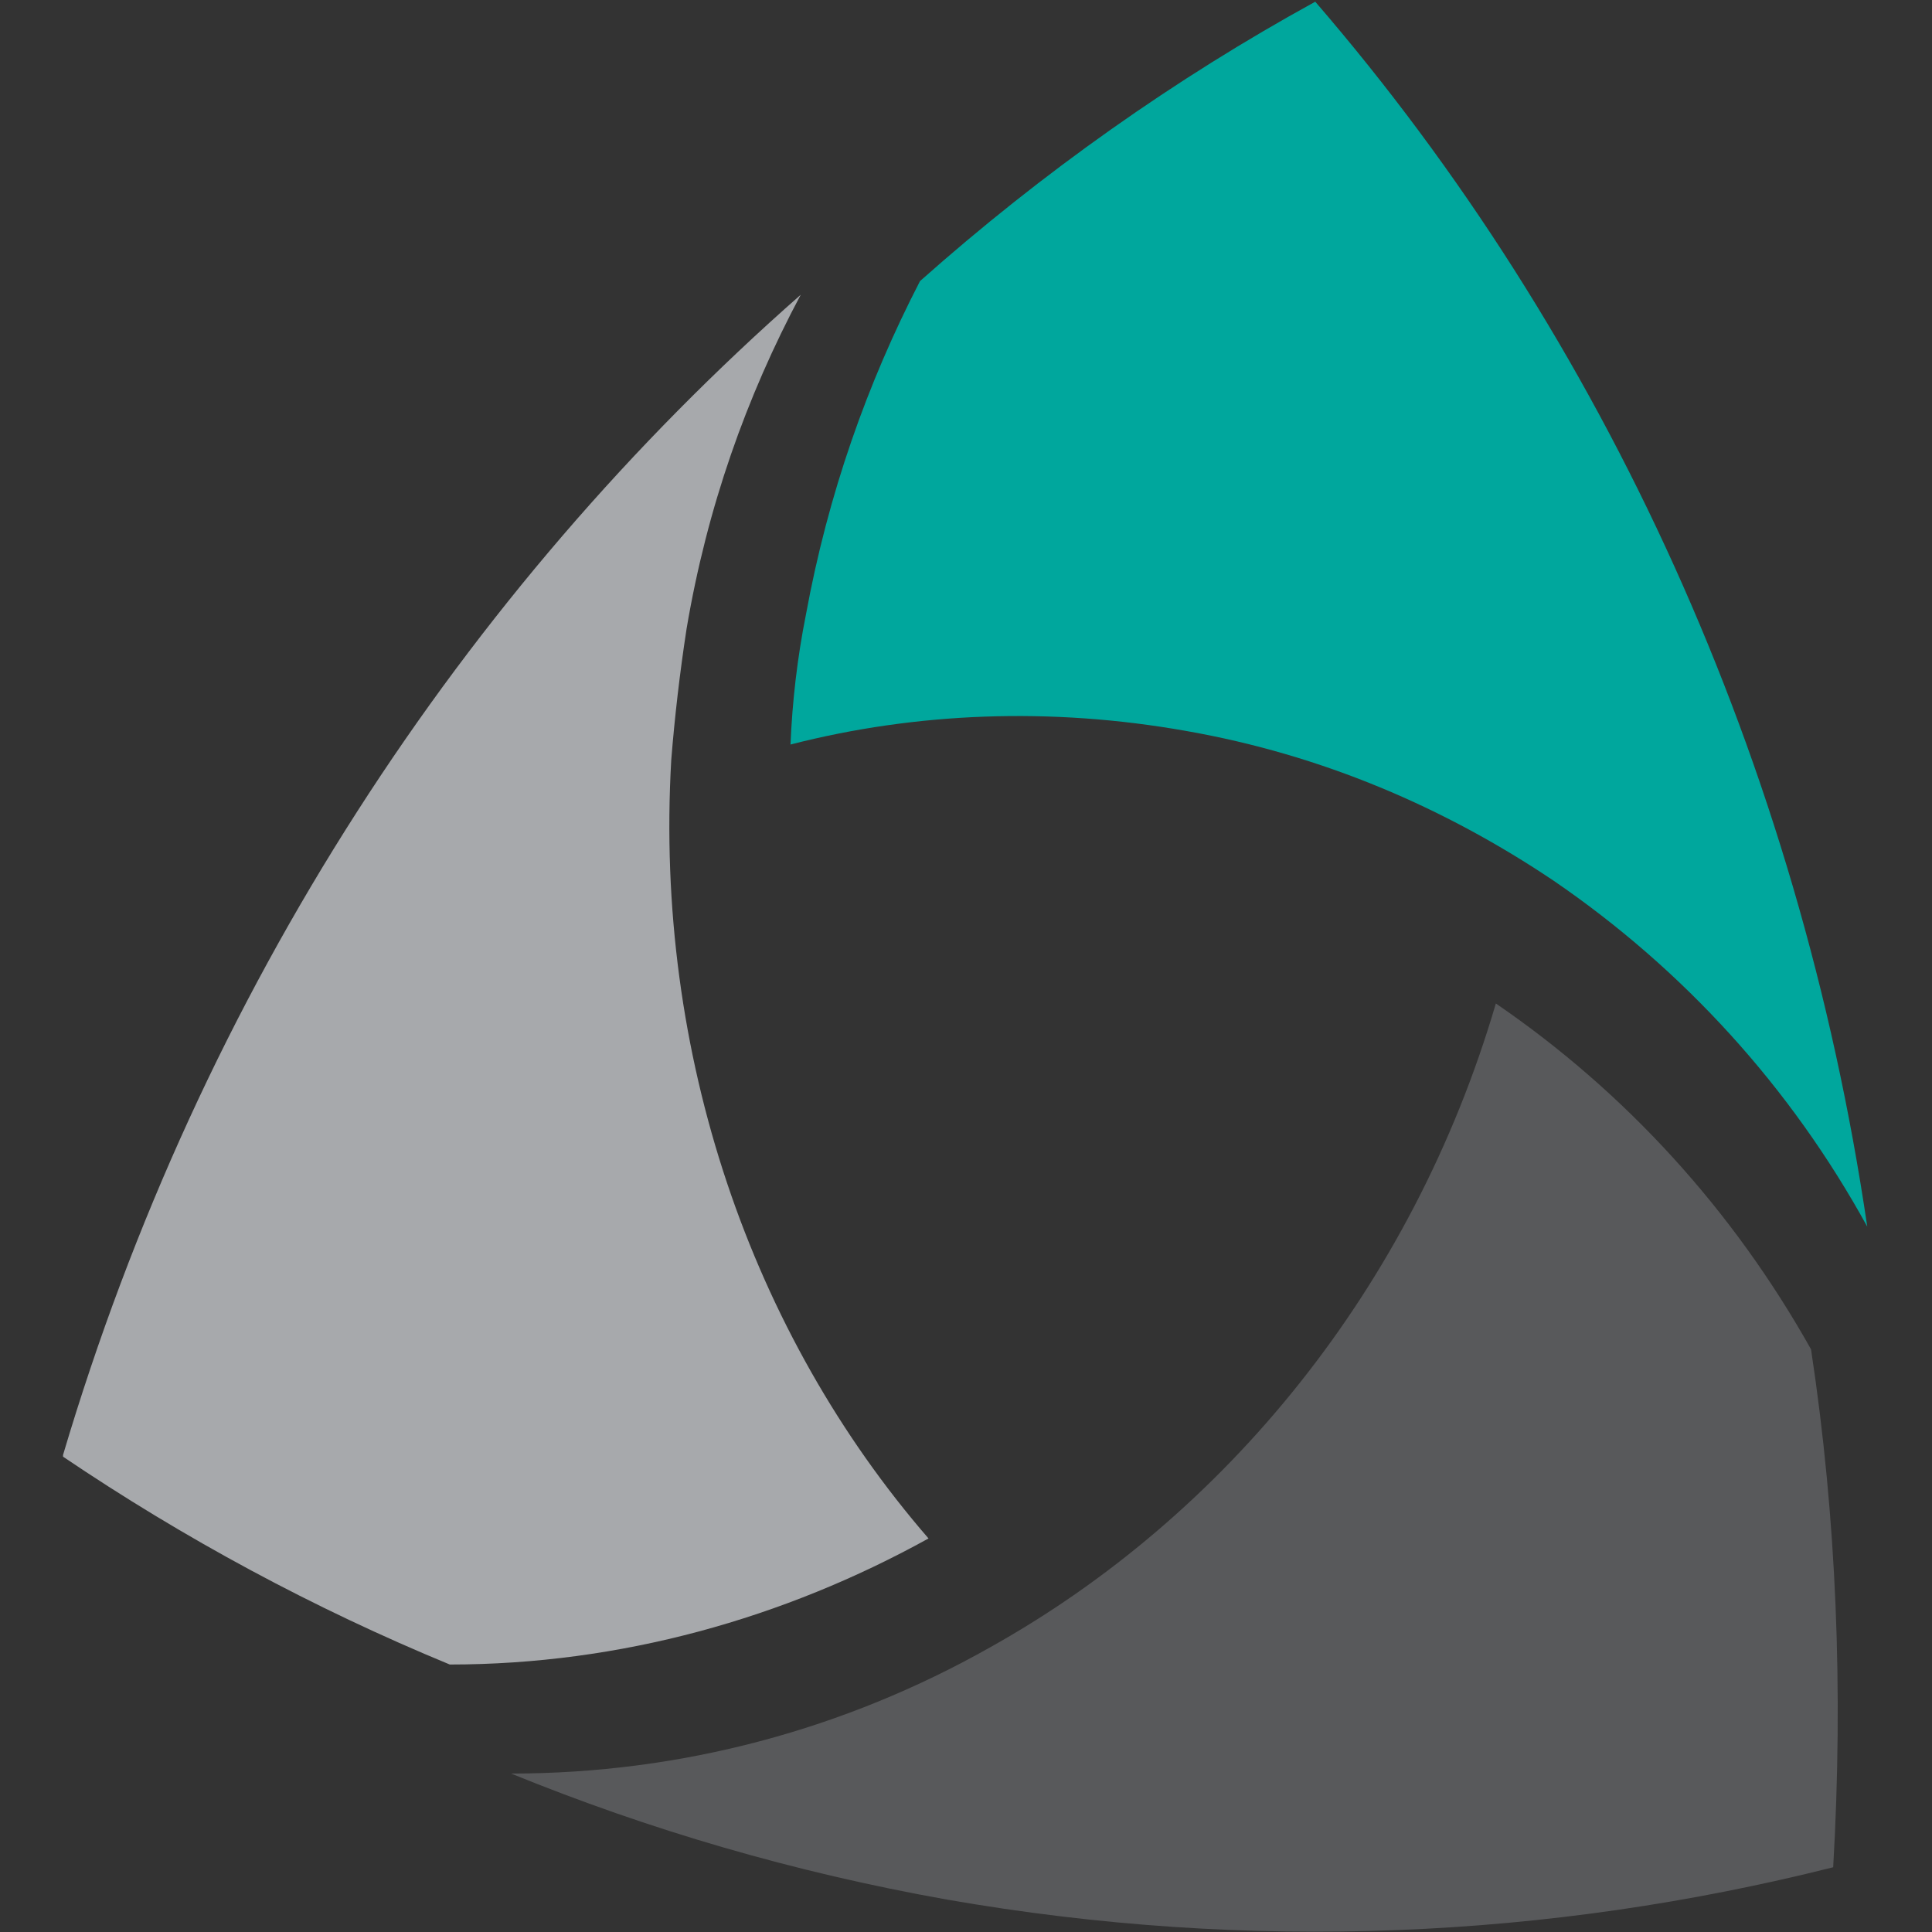 <?xml version="1.0" encoding="utf-8"?>
<!-- Generator: Adobe Illustrator 19.0.0, SVG Export Plug-In . SVG Version: 6.00 Build 0)  -->
<svg version="1.1" id="Layer_1" xmlns="http://www.w3.org/2000/svg" xmlns:xlink="http://www.w3.org/1999/xlink" x="0px" y="0px"
	 viewBox="0 0 113.4 113.4" style="enable-background:new 0 0 113.4 113.4;" xml:space="preserve">
<rect x="0" y="0" width="113.4" height="113.4" fill="#333333" stroke="none"/>
<style type="text/css">
	.st0{fill:#FFFFFF;}
	.st1{fill:#58595B;}
	.st2{fill:#A7A9AC;}
	.st3{fill:#00A79D;}
</style>
<polygon id="XMLID_4_" class="st0" points="84.3,52.5 84.3,52.5 84.3,52.5 "/>
<path id="XMLID_3_" class="st1" d="M87.8,58.9C82.9,75.6,71.9,89,58.1,96.7c-8.5,4.8-18.1,7.4-28.1,7.4c8.1,3.3,16.6,5.8,25.6,7.4
	c17.8,3.1,35.3,2.3,52-1.9c0,0,0,0,0,0c0.6-10.4,0.2-20.5-1.3-30.4C101.7,71,95.4,64.1,87.8,58.9z"/>
<path id="XMLID_2_" class="st2" d="M54.5,90.3c-10.4-12-16.1-28.4-15.1-45.7c0.2-2.5,0.5-5.1,0.9-7.7c1.2-7.1,3.5-13.6,6.7-19.6
	C27.2,34.7,11.8,58.1,3.7,85.4c0,0,0,0.1,0,0.1c7.1,4.8,14.7,8.9,22.7,12.2C36.4,97.7,46,95,54.5,90.3z"/>
<path id="XMLID_1_" class="st3" d="M46.4,43.7c7.4-1.9,15.3-2.2,23.2-0.8c8,1.4,15.2,4.5,21.6,8.8c7.6,5.2,13.9,12.1,18.4,20.3
	c-4-27.2-15.4-52.2-32.4-71.9C69,4.6,61.2,10.1,54,16.5c-3.1,6-5.4,12.5-6.7,19.6C46.8,38.6,46.5,41.2,46.4,43.7z"/>
</svg>

